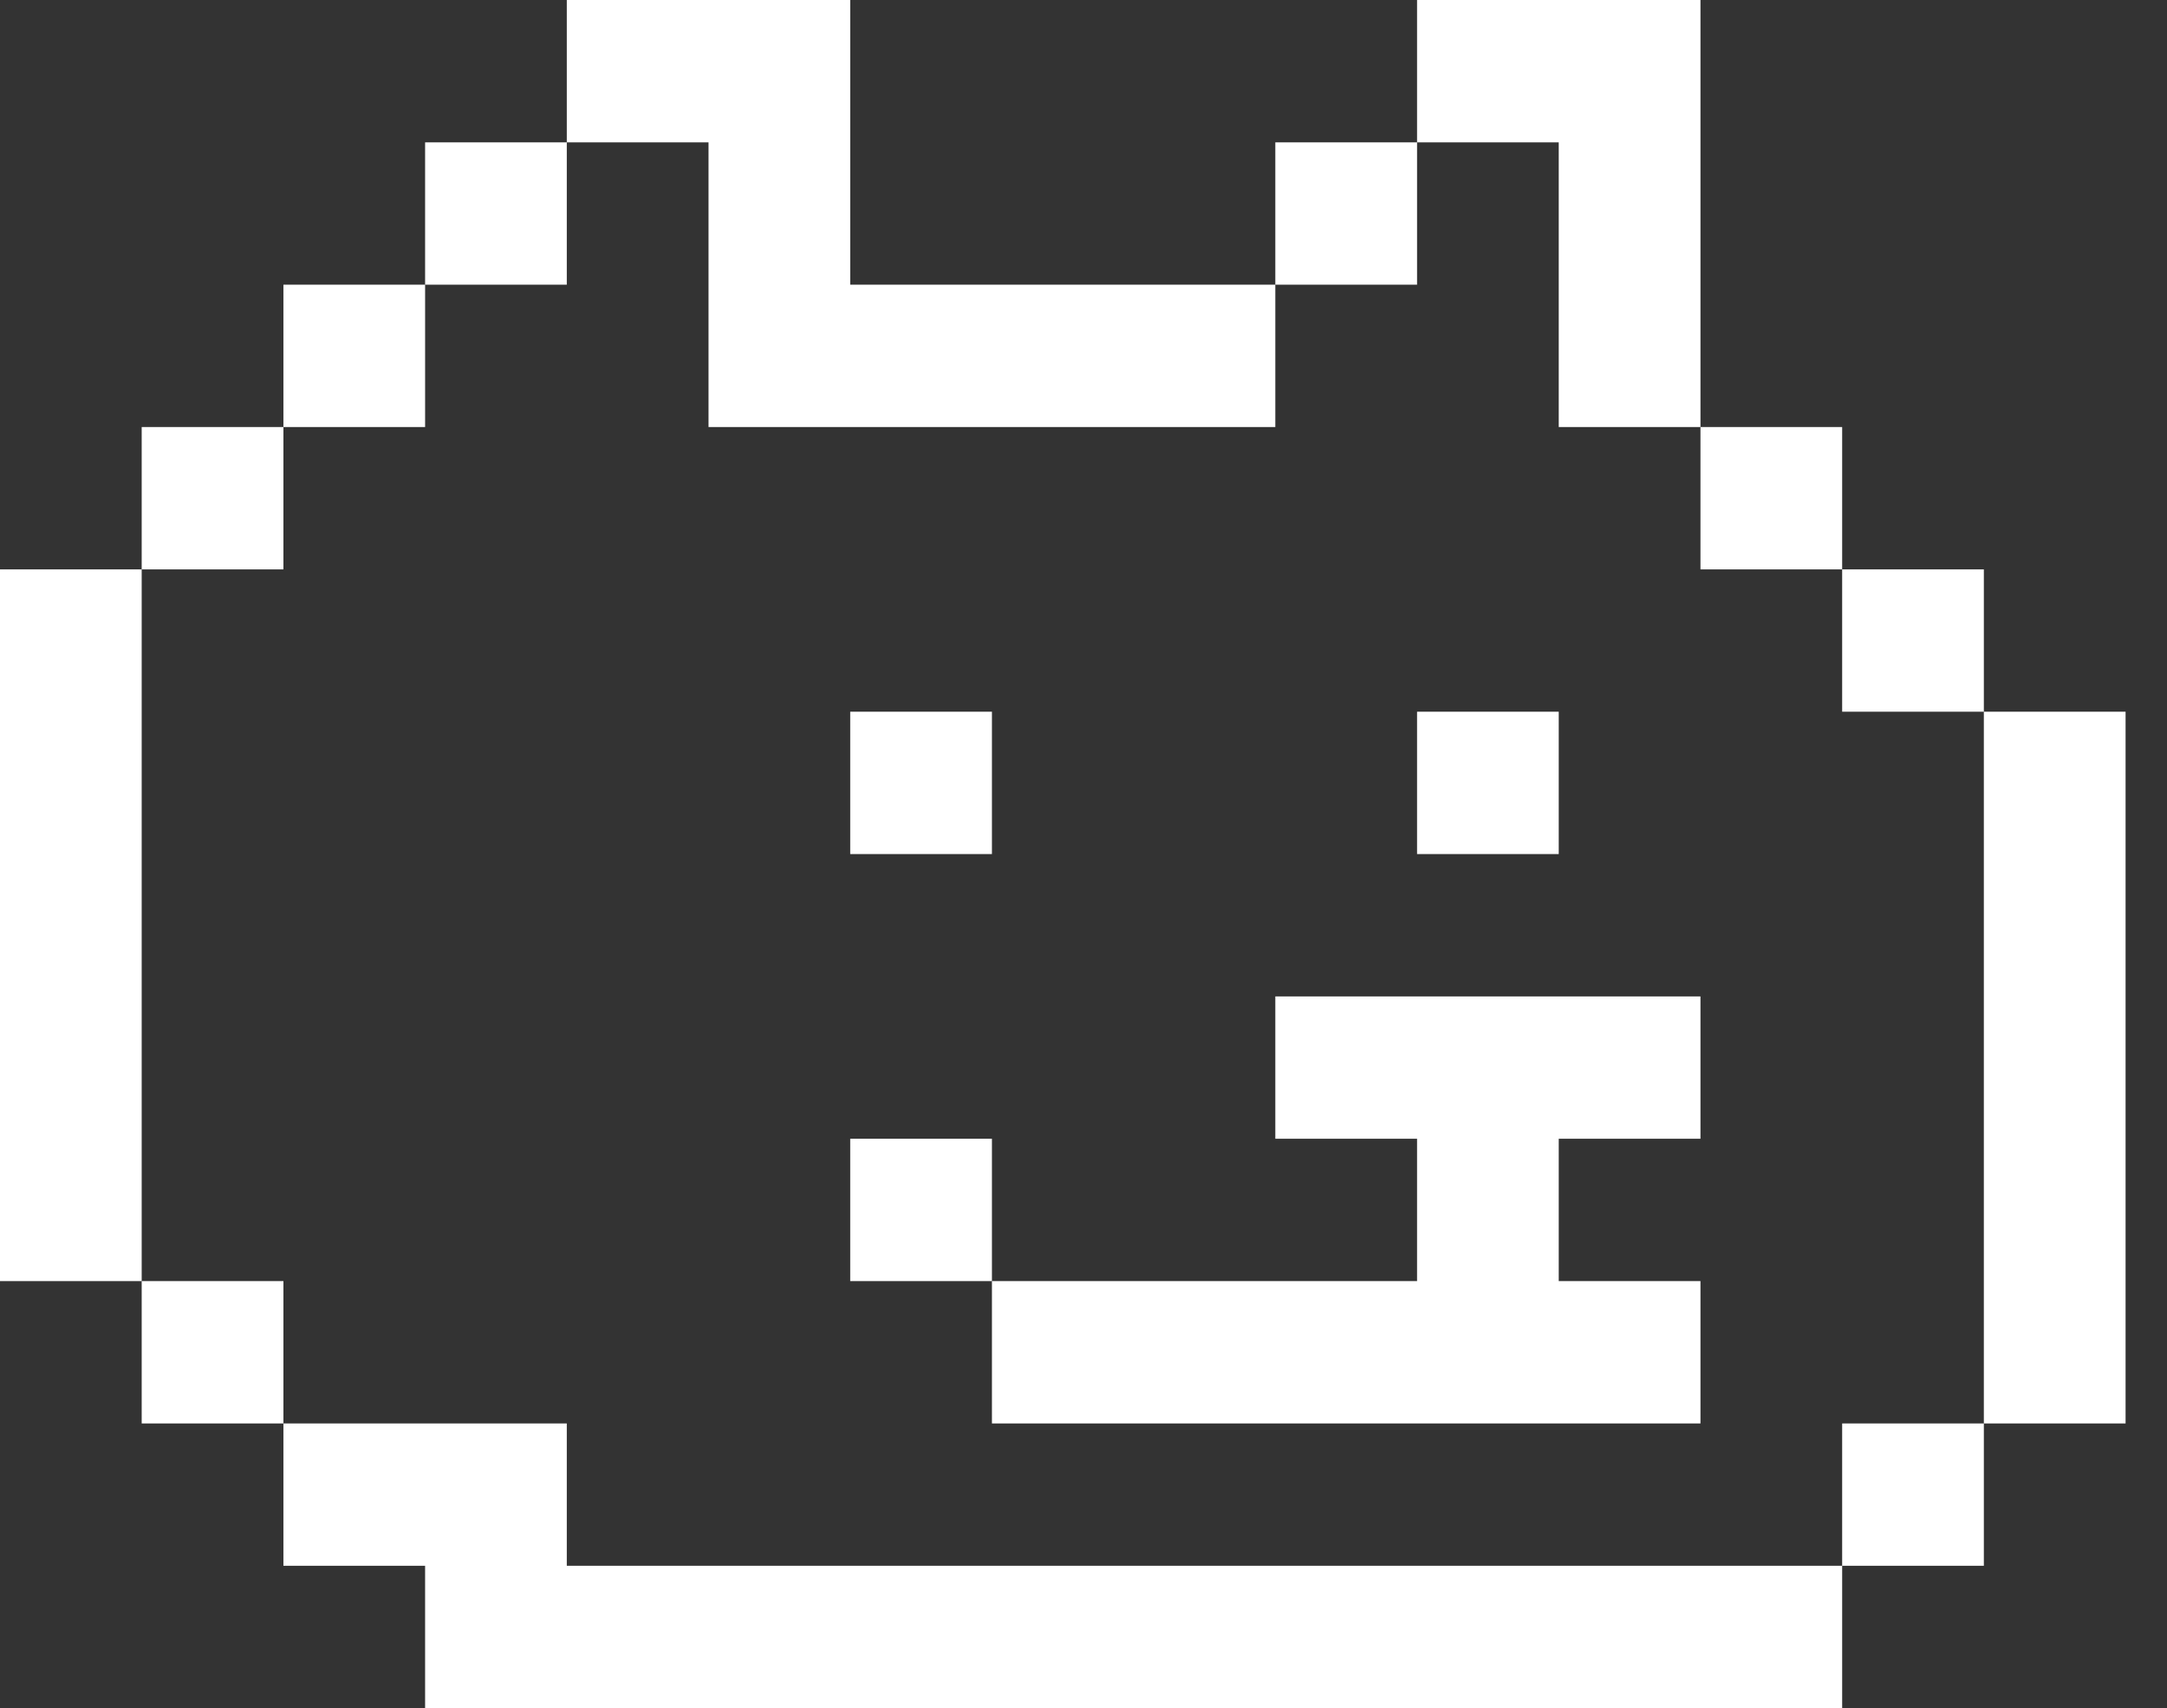 <svg width="52" height="41" viewBox="0 0 52 41" fill="none" xmlns="http://www.w3.org/2000/svg">
<rect x="0" y="0" width="52" height="41" fill="#333333" stroke="none"/>
<path d="M10.201 6.833H6.801V10.25H10.201V6.833ZM44.205 37.583H47.605V34.167H44.205V37.583ZM3.4 30.75V34.167H6.801V30.75H3.4ZM13.601 34.167H6.801V37.583H10.201V41H44.205V37.583H13.601V34.167ZM6.801 10.25H3.4V13.667H6.801V10.25ZM47.605 17.083V13.667H44.205V17.083H47.605ZM13.601 3.417H10.201V6.833H13.601V3.417ZM0 13.667V30.75H3.4V13.667H0ZM44.205 13.667V10.25H40.805V13.667H44.205ZM17.002 10.25H30.603V6.833H20.402V0H13.601V3.417H17.002V10.25ZM37.404 10.25H40.805V0H34.004V3.417H37.404V10.25ZM37.404 17.083H34.004V20.5H37.404V17.083ZM34.004 3.417H30.603V6.833H34.004V3.417ZM23.803 17.083H20.402V20.5H23.803V17.083ZM30.603 27.333H34.004V30.75H23.803V34.167H40.805V30.75H37.404V27.333H40.805V23.917H30.603V27.333ZM47.605 34.167H51.006V17.083H47.605V34.167ZM20.402 27.333V30.75H23.803V27.333H20.402Z" fill="white"/>
</svg>
